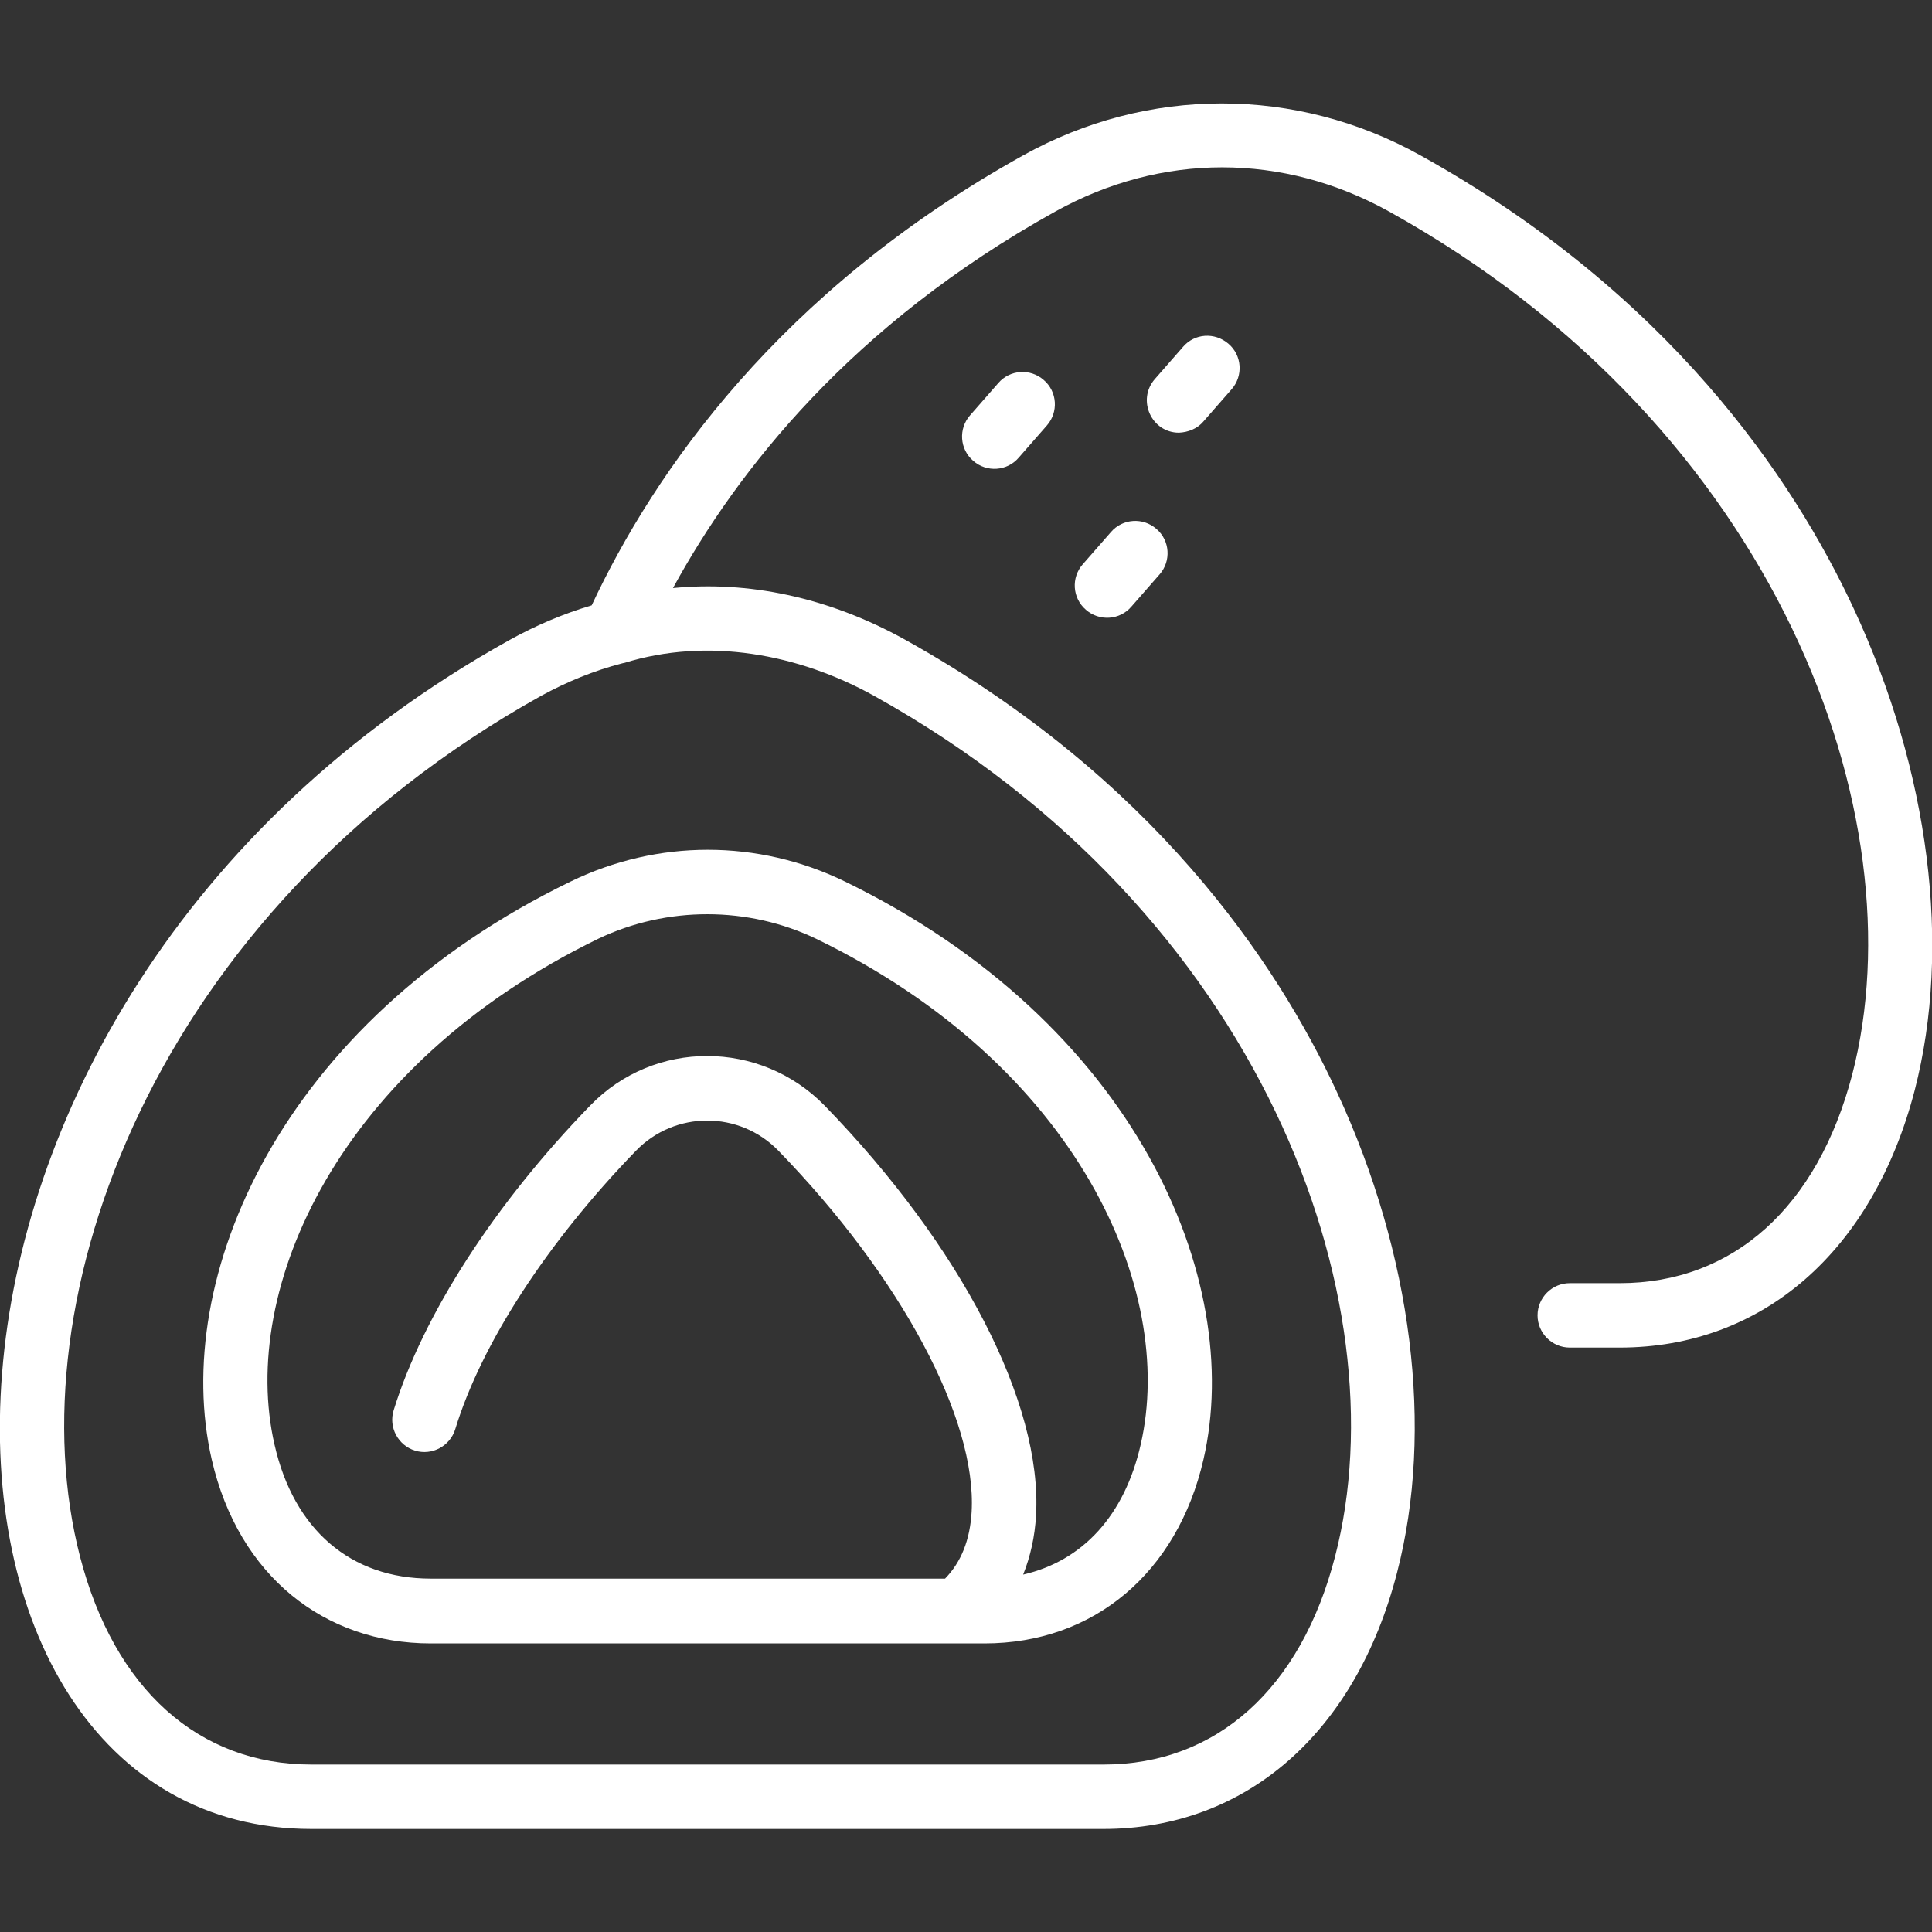 <svg xmlns="http://www.w3.org/2000/svg" xmlns:xlink="http://www.w3.org/1999/xlink" xmlns:svgjs="http://svgjs.com/svgjs" version="1.1" width="512" height="512" x="0" y="0" viewBox="0 0 480 480" style="enable-background:new 0 0 512 512" xml:space="preserve"><rect x="0" y="0" width="480" height="480" fill="#333333" stroke="none"/><g><g xmlns="http://www.w3.org/2000/svg"><path d="m460.6 151.3c-15.1-32.5-46.1-78.5-107.7-112.7-30.9-17.2-67.8-17.2-98.7 0-60.6 33.7-91.7 78.7-107.2 111.8-7.1 2.1-13.9 5-20.4 8.6-164.5 91.6-155.3 295.4-49.2 295.4h196.7c35.4 0 62.7-23.8 73-63.7 9.2-35.5 3.8-79-14.9-119.3-15-32.4-45.8-78.2-107.2-112.4-19.4-10.8-39.4-14.7-57.8-12.9 16-29.3 44.5-65.5 94.9-93.5 26.4-14.7 56.7-14.7 83.1 0 96.8 53.8 131.5 150.6 115 214.3-8.6 33-29.6 51.9-57.8 51.9h-12.4c-4.4 0-8 3.6-8 8s3.6 8 8 8h12.4c35.5 0 62.9-23.9 73.3-63.9 9.2-35.6 3.7-79.2-15.1-119.6zm-243.4 21.6c96.5 53.7 131 150.2 114.5 213.8-8.5 32.9-29.5 51.7-57.5 51.7h-196.8c-28.1 0-49-18.8-57.5-51.6-16.5-63.6 18-160.1 114.5-213.9 6.4-3.5 13.2-6.3 20.2-8.1.1 0 .3-.1.5-.1 20.7-6.4 43.2-2.3 62.1 8.2z" fill="#fff" data-original="#fff"/><path d="m248 95.2-7 8c-2.9 3.3-2.6 8.4.8 11.3 3.3 2.9 8.4 2.6 11.3-.8l7-8c2.9-3.3 2.6-8.4-.8-11.3-3.3-2.9-8.4-2.6-11.3.8z" fill="#fff" data-original="#fff"/><path d="m276 132.2-7 8c-2.9 3.3-2.6 8.4.8 11.3 3.3 2.9 8.4 2.6 11.3-.8l7-8c2.9-3.3 2.6-8.4-.8-11.3-3.3-2.9-8.4-2.6-11.3.8z" fill="#fff" data-original="#fff"/><path d="m299 104.7 7-8c2.9-3.3 2.6-8.4-.8-11.3s-8.4-2.6-11.3.8l-7 8c-4.5 5.2-.8 13.3 6 13.3 2.3-.1 4.6-1 6.1-2.8z" fill="#fff" data-original="#fff"/><path d="m52.6 362.6c6.7 29.1 28.2 45.7 54.4 45.7h137.6c27.1 0 47.9-17.5 54.4-45.7 10.3-44.8-17-108.5-89.1-143.6-21.6-10.5-46.5-10.5-68.1 0-72.2 35-99.5 98.7-89.2 143.6zm150.3-129.3c64.6 31.4 89.4 86.9 80.5 125.6-4 17.6-14.4 28.9-29.2 32.3 1.8-4.5 2.9-9.4 3.2-14.7 1.6-27.8-18.5-66.8-52.5-101.8-16-16.4-42.4-16.5-58.3 0-23.7 24.4-41.5 52-48.8 75.7-1.3 4.2 1.1 8.7 5.3 10s8.7-1.1 10-5.3c6.5-21.3 22.9-46.5 44.9-69.2 9.7-10 25.7-10 35.4 0 30.4 31.3 49.3 66.6 48 89.7-.4 7-2.6 12.5-6.6 16.6-15.7 0-111.6 0-127.8 0-19.8 0-34-12.1-38.8-33.3-8.9-38.7 15.9-94.3 80.5-125.7 17-8.1 37.2-8.1 54.2.1z" fill="#fff" data-original="#fff"/></g></g></svg>
